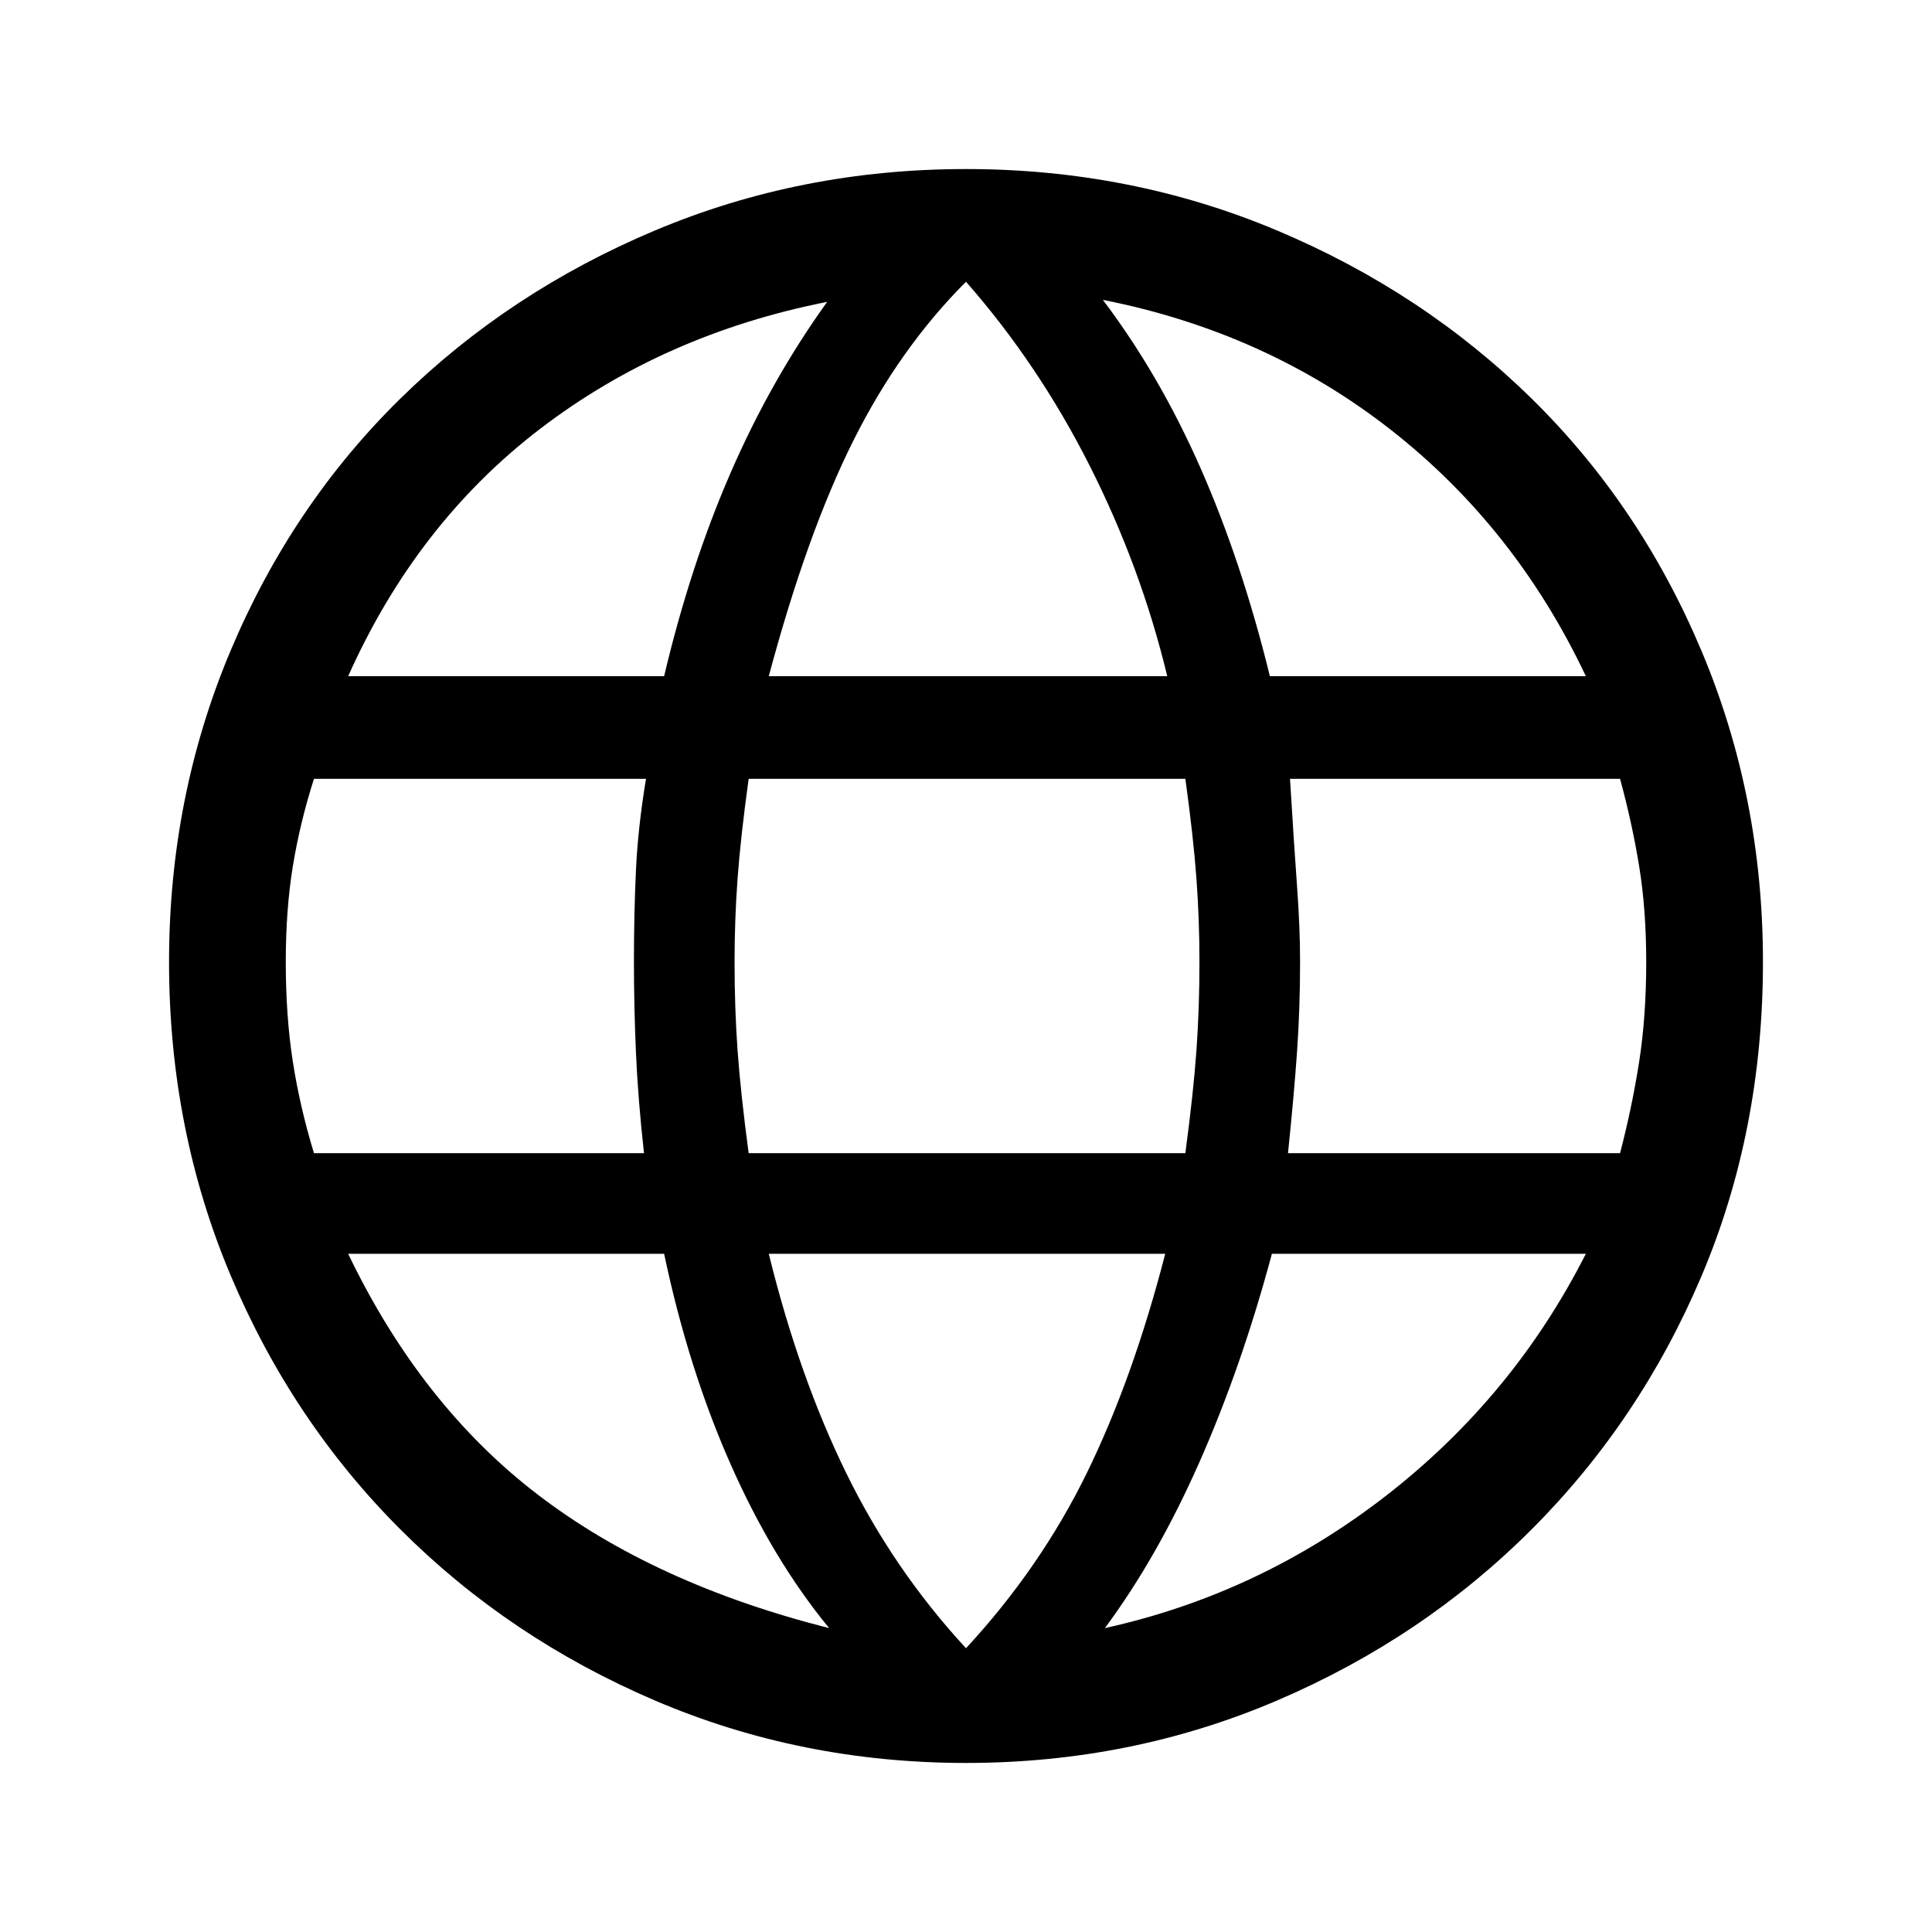 <svg xmlns="http://www.w3.org/2000/svg" height="48" width="48"><path d="M24 43.8q-4.1 0-7.725-1.55T9.95 38q-2.7-2.7-4.225-6.325Q4.2 28.05 4.2 23.9q0-4.1 1.525-7.725T9.95 9.9q2.7-2.65 6.325-4.175T24 4.2q4.1 0 7.725 1.525T38.05 9.9q2.7 2.65 4.225 6.275Q43.8 19.8 43.8 23.9q0 4.2-1.525 7.8-1.525 3.6-4.225 6.3-2.7 2.7-6.325 4.25Q28.1 43.8 24 43.8Zm7.55-27h7.85q-1.75-3.7-4.85-6.125-3.1-2.425-7.15-3.225 1.4 1.85 2.425 4.175Q30.85 13.95 31.55 16.8Zm-12.45 0H29q-.65-2.7-1.925-5.225Q25.8 9.05 24 7q-1.65 1.65-2.8 3.95-1.15 2.3-2.1 5.85ZM7.8 28.65H16q-.15-1.35-.2-2.5-.05-1.15-.05-2.25 0-1.2.05-2.275t.25-2.275H7.8q-.35 1.1-.525 2.175Q7.1 22.6 7.1 23.9q0 1.35.175 2.475T7.8 28.65Zm12.8 11.8q-1.4-1.7-2.45-4.075Q17.1 34 16.5 31.15H8.65q1.8 3.75 4.7 5.975 2.9 2.225 7.25 3.325ZM8.65 16.8h7.85q.65-2.75 1.65-5.05 1-2.3 2.4-4.25-4.05.8-7.125 3.15Q10.35 13 8.65 16.8ZM24 40.95q1.85-2 3-4.35 1.15-2.35 1.95-5.45H19.1q.75 3.05 1.925 5.45Q22.2 39 24 40.95Zm-5.4-12.3h10.85q.2-1.5.275-2.55.075-1.05.075-2.2 0-1.05-.075-2.075-.075-1.025-.275-2.475H18.6q-.2 1.45-.275 2.475-.075 1.025-.075 2.075 0 1.15.075 2.2.075 1.05.275 2.55Zm8.85 11.8q3.85-.85 7-3.3 3.15-2.45 4.95-6h-7.8q-.75 2.8-1.8 5.175t-2.35 4.125ZM32 28.65h8.25q.3-1.15.475-2.275T40.9 23.9q0-1.3-.175-2.375t-.475-2.175h-8.2q.1 1.65.175 2.675.075 1.025.075 1.875 0 1.15-.075 2.225Q32.15 27.2 32 28.65Z"/></svg>